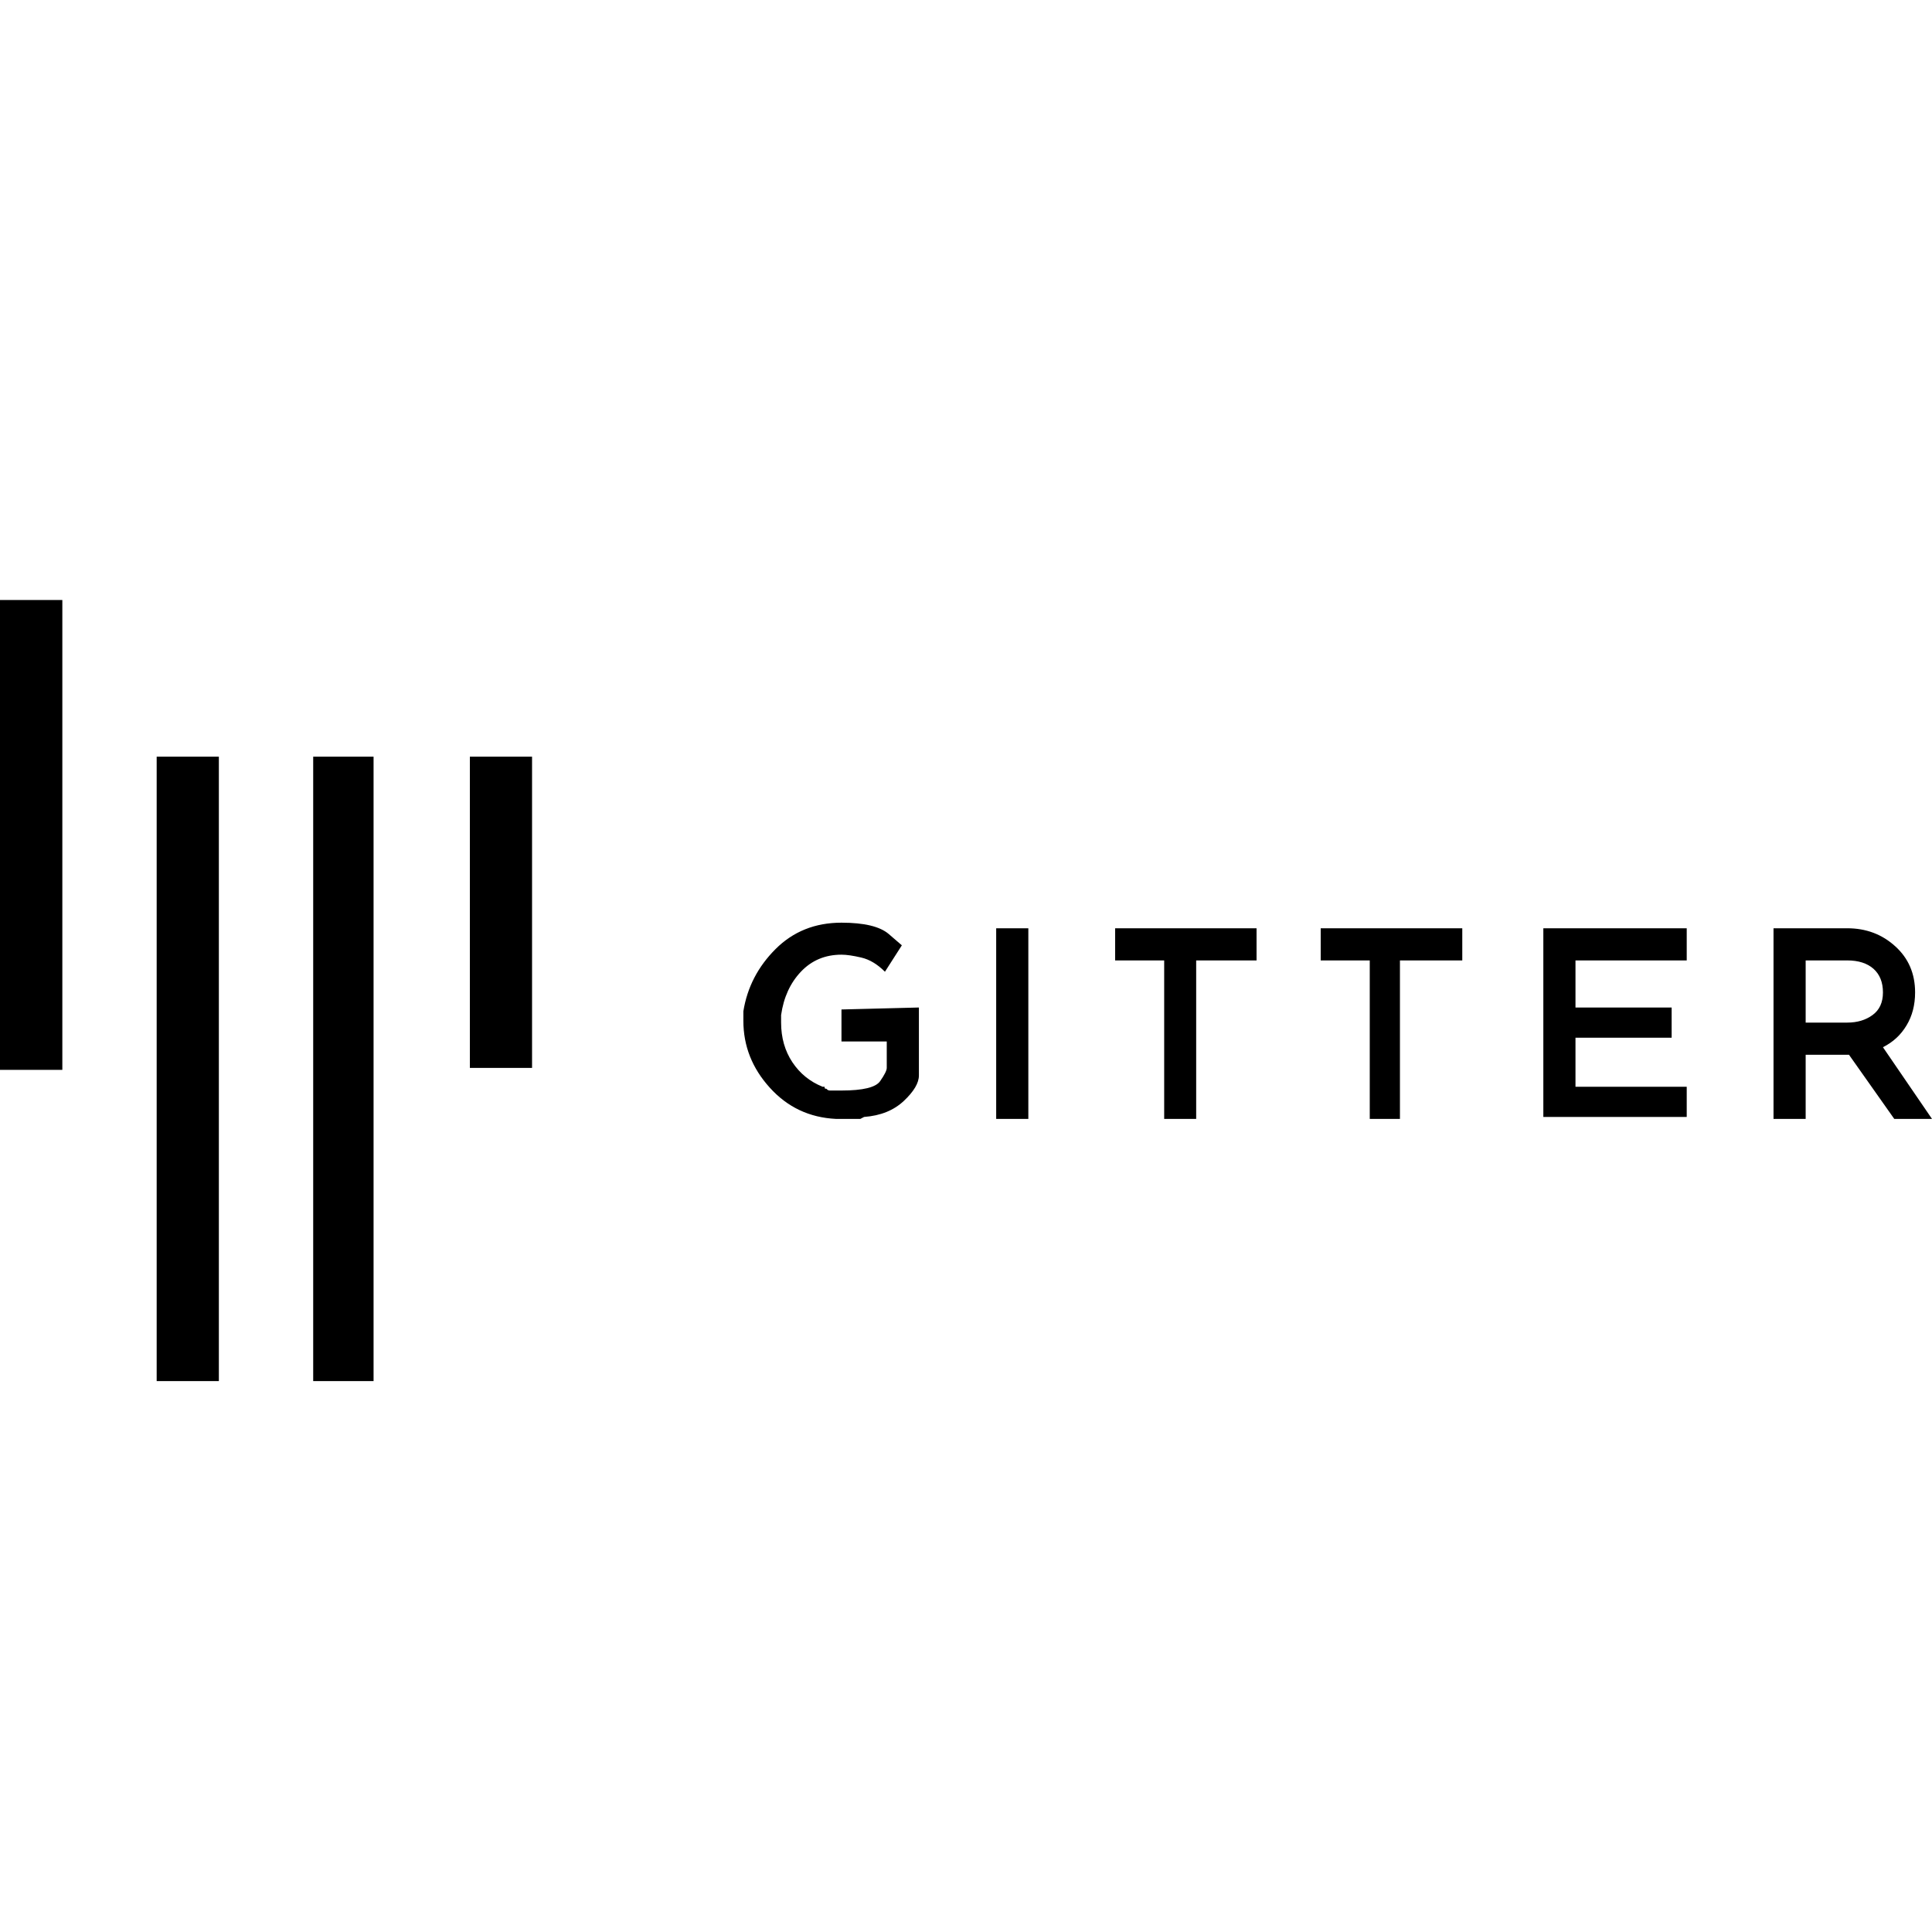 <svg xmlns="http://www.w3.org/2000/svg" xmlns:xlink="http://www.w3.org/1999/xlink" width="128" height="128"><path fill="#000000" d="M31.13 70.75L31.13 50.13L35.25 50.13L35.25 70.75L31.13 70.75ZM20.75 50.13L20.75 50.13L24.75 50.13L24.75 91.50L20.75 91.50L20.75 50.13ZM10.38 91.50L10.38 50.13L14.50 50.13L14.50 91.50L10.38 91.50ZM0 39.75L0 39.75L4.13 39.75L4.13 70.88L0 70.88L0 39.75ZM66 61.50L66 61.50L68.13 61.50L68.13 74.13L66 74.13L66 61.50ZM77.13 63.63L77.13 63.63L73.88 63.63L73.88 61.50L83.25 61.50L83.25 63.63L79.25 63.63L79.25 74.13L77.13 74.13L77.13 63.63ZM90.75 63.63L90.75 63.63L87.50 63.63L87.50 61.50L96.88 61.50L96.88 63.63L92.75 63.63L92.75 74.13L90.75 74.13L90.75 63.63ZM102.25 74L102.25 61.50L111.75 61.50L111.75 63.63L104.38 63.63L104.38 66.75L110.75 66.75L110.75 68.75L104.38 68.75L104.38 72L111.75 72L111.75 74L102.25 74ZM128 74.13L128 74.13L124.75 69.38Q125.75 68.88 126.31 67.94Q126.88 67 126.88 65.75L126.88 65.75Q126.88 63.88 125.56 62.69Q124.25 61.50 122.38 61.50L122.38 61.50L117.50 61.50L117.50 74.13L119.63 74.13L119.63 69.88L122.50 69.88L125.50 74.13L128 74.13ZM119.63 67.75L119.63 67.75L119.63 63.63L122.38 63.63Q123.50 63.63 124.13 64.19Q124.75 64.75 124.75 65.75L124.75 65.75Q124.75 66.75 124.06 67.25Q123.38 67.75 122.38 67.75L122.38 67.75L119.63 67.75ZM55.75 66.88L55.75 66.88L55.75 69L58.75 69Q58.75 69 58.75 69.63Q58.75 70.25 58.75 70.75L58.75 70.75Q58.75 71 58.31 71.63Q57.88 72.25 55.75 72.25L55.75 72.25Q55.63 72.25 55.56 72.25Q55.50 72.25 55.38 72.25L55.38 72.25Q55.38 72.25 55.31 72.25Q55.25 72.25 55.25 72.25L55.25 72.25Q55.13 72.25 55.06 72.25Q55 72.25 55 72.25L55 72.25Q54.88 72.25 54.81 72.19Q54.75 72.13 54.75 72.13L54.75 72.13Q54.75 72.13 54.69 72.13Q54.63 72.13 54.63 72L54.63 72L54.50 72Q53.25 71.50 52.50 70.38Q51.75 69.25 51.75 67.75L51.75 67.75L51.75 67.75L51.75 67.75L51.75 67.75Q51.75 67.63 51.75 67.50Q51.75 67.38 51.75 67.25L51.75 67.25Q52 65.50 53.06 64.38Q54.13 63.25 55.75 63.25L55.75 63.25Q56.25 63.25 57.06 63.44Q57.88 63.63 58.63 64.38L58.63 64.38L59.75 62.63Q59.75 62.63 58.88 61.88Q58 61.13 55.75 61.13L55.75 61.13Q53.13 61.13 51.38 62.88Q49.63 64.63 49.25 67L49.25 67Q49.25 67.13 49.25 67.31Q49.25 67.50 49.25 67.63L49.25 67.63L49.25 67.63L49.25 67.63Q49.25 70.13 51 72.06Q52.75 74 55.38 74.13L55.38 74.13Q55.50 74.13 55.56 74.13Q55.63 74.13 55.75 74.13L55.75 74.13L56 74.13Q56.13 74.13 56.31 74.13Q56.50 74.13 56.63 74.13L56.63 74.13Q56.63 74.13 56.69 74.13Q56.75 74.13 56.75 74.13L56.75 74.13Q57 74.13 57 74.13Q57 74.13 57.25 74L57.25 74Q58.88 73.88 59.88 72.94Q60.88 72 60.88 71.25L60.88 71.25Q60.88 68.25 60.88 67.50Q60.88 66.75 60.88 66.75L60.88 66.75L55.75 66.88Z"/></svg>